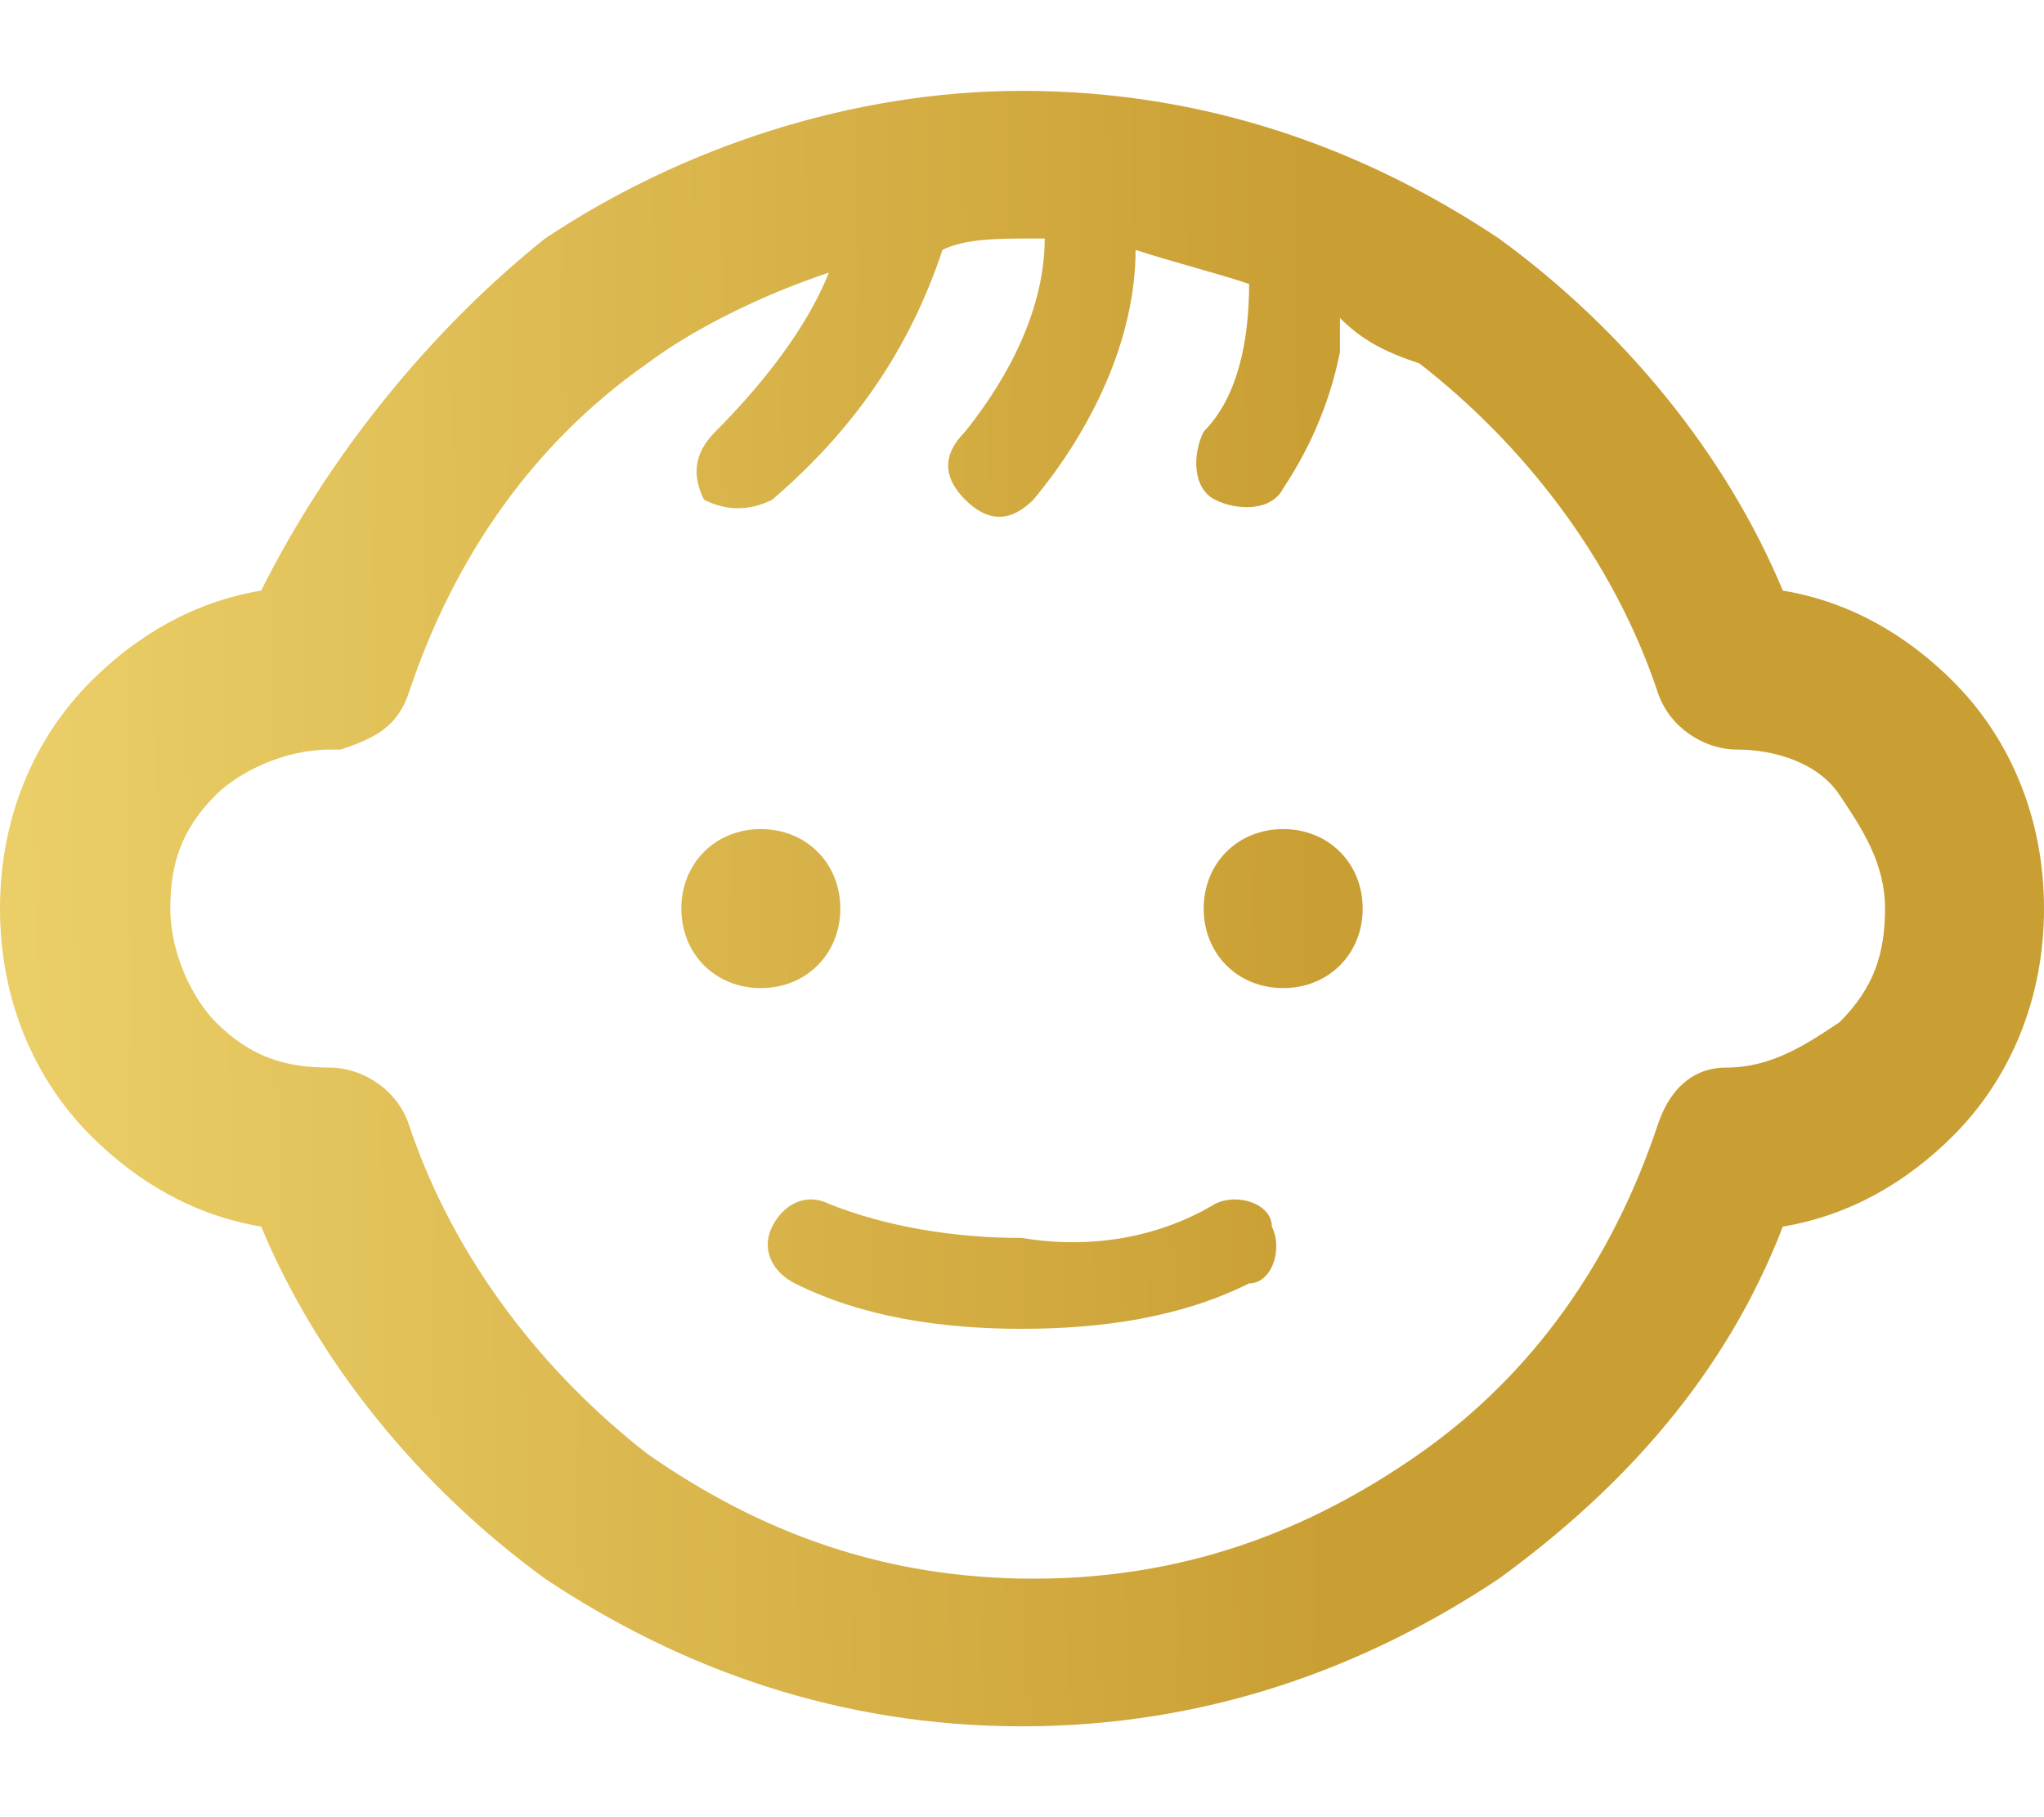 <svg width="18" height="16" viewBox="0 0 18 16" fill="none" xmlns="http://www.w3.org/2000/svg">
<path d="M9 0.8C10.6 0.8 12 1.3 13.2 2.1C14.3 2.9 15.2 4 15.7 5.2C16.3 5.3 16.8 5.6 17.2 6C17.7 6.5 18 7.2 18 8C18 8.8 17.7 9.5 17.2 10C16.8 10.4 16.3 10.7 15.7 10.8C15.2 12.1 14.3 13.1 13.2 13.9C12 14.7 10.6 15.2 9 15.2C7.4 15.2 6 14.7 4.8 13.9C3.7 13.1 2.8 12 2.3 10.8C1.7 10.7 1.2 10.4 0.8 10C0.3 9.5 0 8.8 0 8C0 7.2 0.3 6.5 0.8 6C1.2 5.6 1.7 5.3 2.3 5.2C2.9 4 3.8 2.9 4.8 2.1C6 1.3 7.5 0.8 9 0.8ZM10.7 10.6C10.9 10.5 11.2 10.6 11.2 10.8C11.3 11 11.2 11.3 11 11.3C10.4 11.6 9.7 11.7 9 11.7C8.3 11.7 7.6 11.6 7 11.3C6.8 11.2 6.7 11 6.8 10.8C6.9 10.6 7.1 10.5 7.3 10.6C7.8 10.8 8.4 10.9 9 10.9C9.6 11 10.2 10.9 10.7 10.6ZM6.7 7.3C7.1 7.3 7.4 7.6 7.4 8C7.4 8.4 7.1 8.7 6.7 8.7C6.3 8.7 6 8.4 6 8C6 7.6 6.3 7.3 6.7 7.3ZM11.3 7.3C11.7 7.3 12 7.6 12 8C12 8.4 11.7 8.7 11.3 8.7C10.9 8.7 10.6 8.4 10.6 8C10.6 7.6 10.9 7.3 11.3 7.3ZM11.8 2.8C11.8 2.9 11.8 3 11.8 3.1C11.7 3.6 11.5 4 11.3 4.3C11.2 4.5 10.9 4.5 10.7 4.4C10.5 4.3 10.5 4 10.6 3.8C10.9 3.5 11 3 11 2.5C10.7 2.4 10.3 2.3 10 2.2C10 3 9.6 3.8 9.1 4.4C8.9 4.6 8.7 4.6 8.5 4.4C8.3 4.2 8.3 4 8.5 3.8C8.9 3.3 9.2 2.7 9.2 2.1H9.1C8.8 2.1 8.5 2.1 8.3 2.2C8 3.1 7.5 3.8 6.8 4.4C6.6 4.5 6.4 4.5 6.2 4.4C6.1 4.2 6.1 4 6.3 3.8C6.7 3.4 7.1 2.9 7.3 2.4C6.7 2.6 6.1 2.9 5.7 3.2C4.7 3.9 4 4.9 3.6 6.1C3.5 6.4 3.3 6.5 3 6.6H2.9C2.5 6.6 2.1 6.8 1.9 7C1.6 7.3 1.5 7.6 1.5 8C1.5 8.4 1.7 8.8 1.9 9C2.2 9.3 2.5 9.4 2.9 9.4C3.2 9.4 3.5 9.6 3.6 9.9C4 11.1 4.8 12.1 5.7 12.8C6.7 13.5 7.8 13.9 9.1 13.9C10.4 13.9 11.5 13.5 12.5 12.8C13.5 12.1 14.2 11.1 14.6 9.9C14.7 9.6 14.9 9.4 15.2 9.4C15.6 9.4 15.9 9.2 16.2 9C16.5 8.7 16.6 8.4 16.6 8C16.6 7.6 16.4 7.3 16.2 7C16 6.7 15.6 6.6 15.3 6.6C15 6.6 14.7 6.4 14.6 6.1C14.2 4.9 13.4 3.9 12.5 3.2C12.2 3.1 12 3 11.8 2.8Z" fill="url(#paint0_linear)"/>
<defs>
<linearGradient id="paint0_linear" x1="-9.851" y1="8.169" x2="14.665" y2="7.827" gradientUnits="userSpaceOnUse">
<stop stop-color="#D8BB58"/>
<stop offset="0.146" stop-color="#ECD26E"/>
<stop offset="0.239" stop-color="#F4DB76"/>
<stop offset="0.434" stop-color="#E9CC65"/>
<stop offset="0.817" stop-color="#CEA53A"/>
<stop offset="0.876" stop-color="#C99F33"/>
</linearGradient>
</defs>
</svg>
